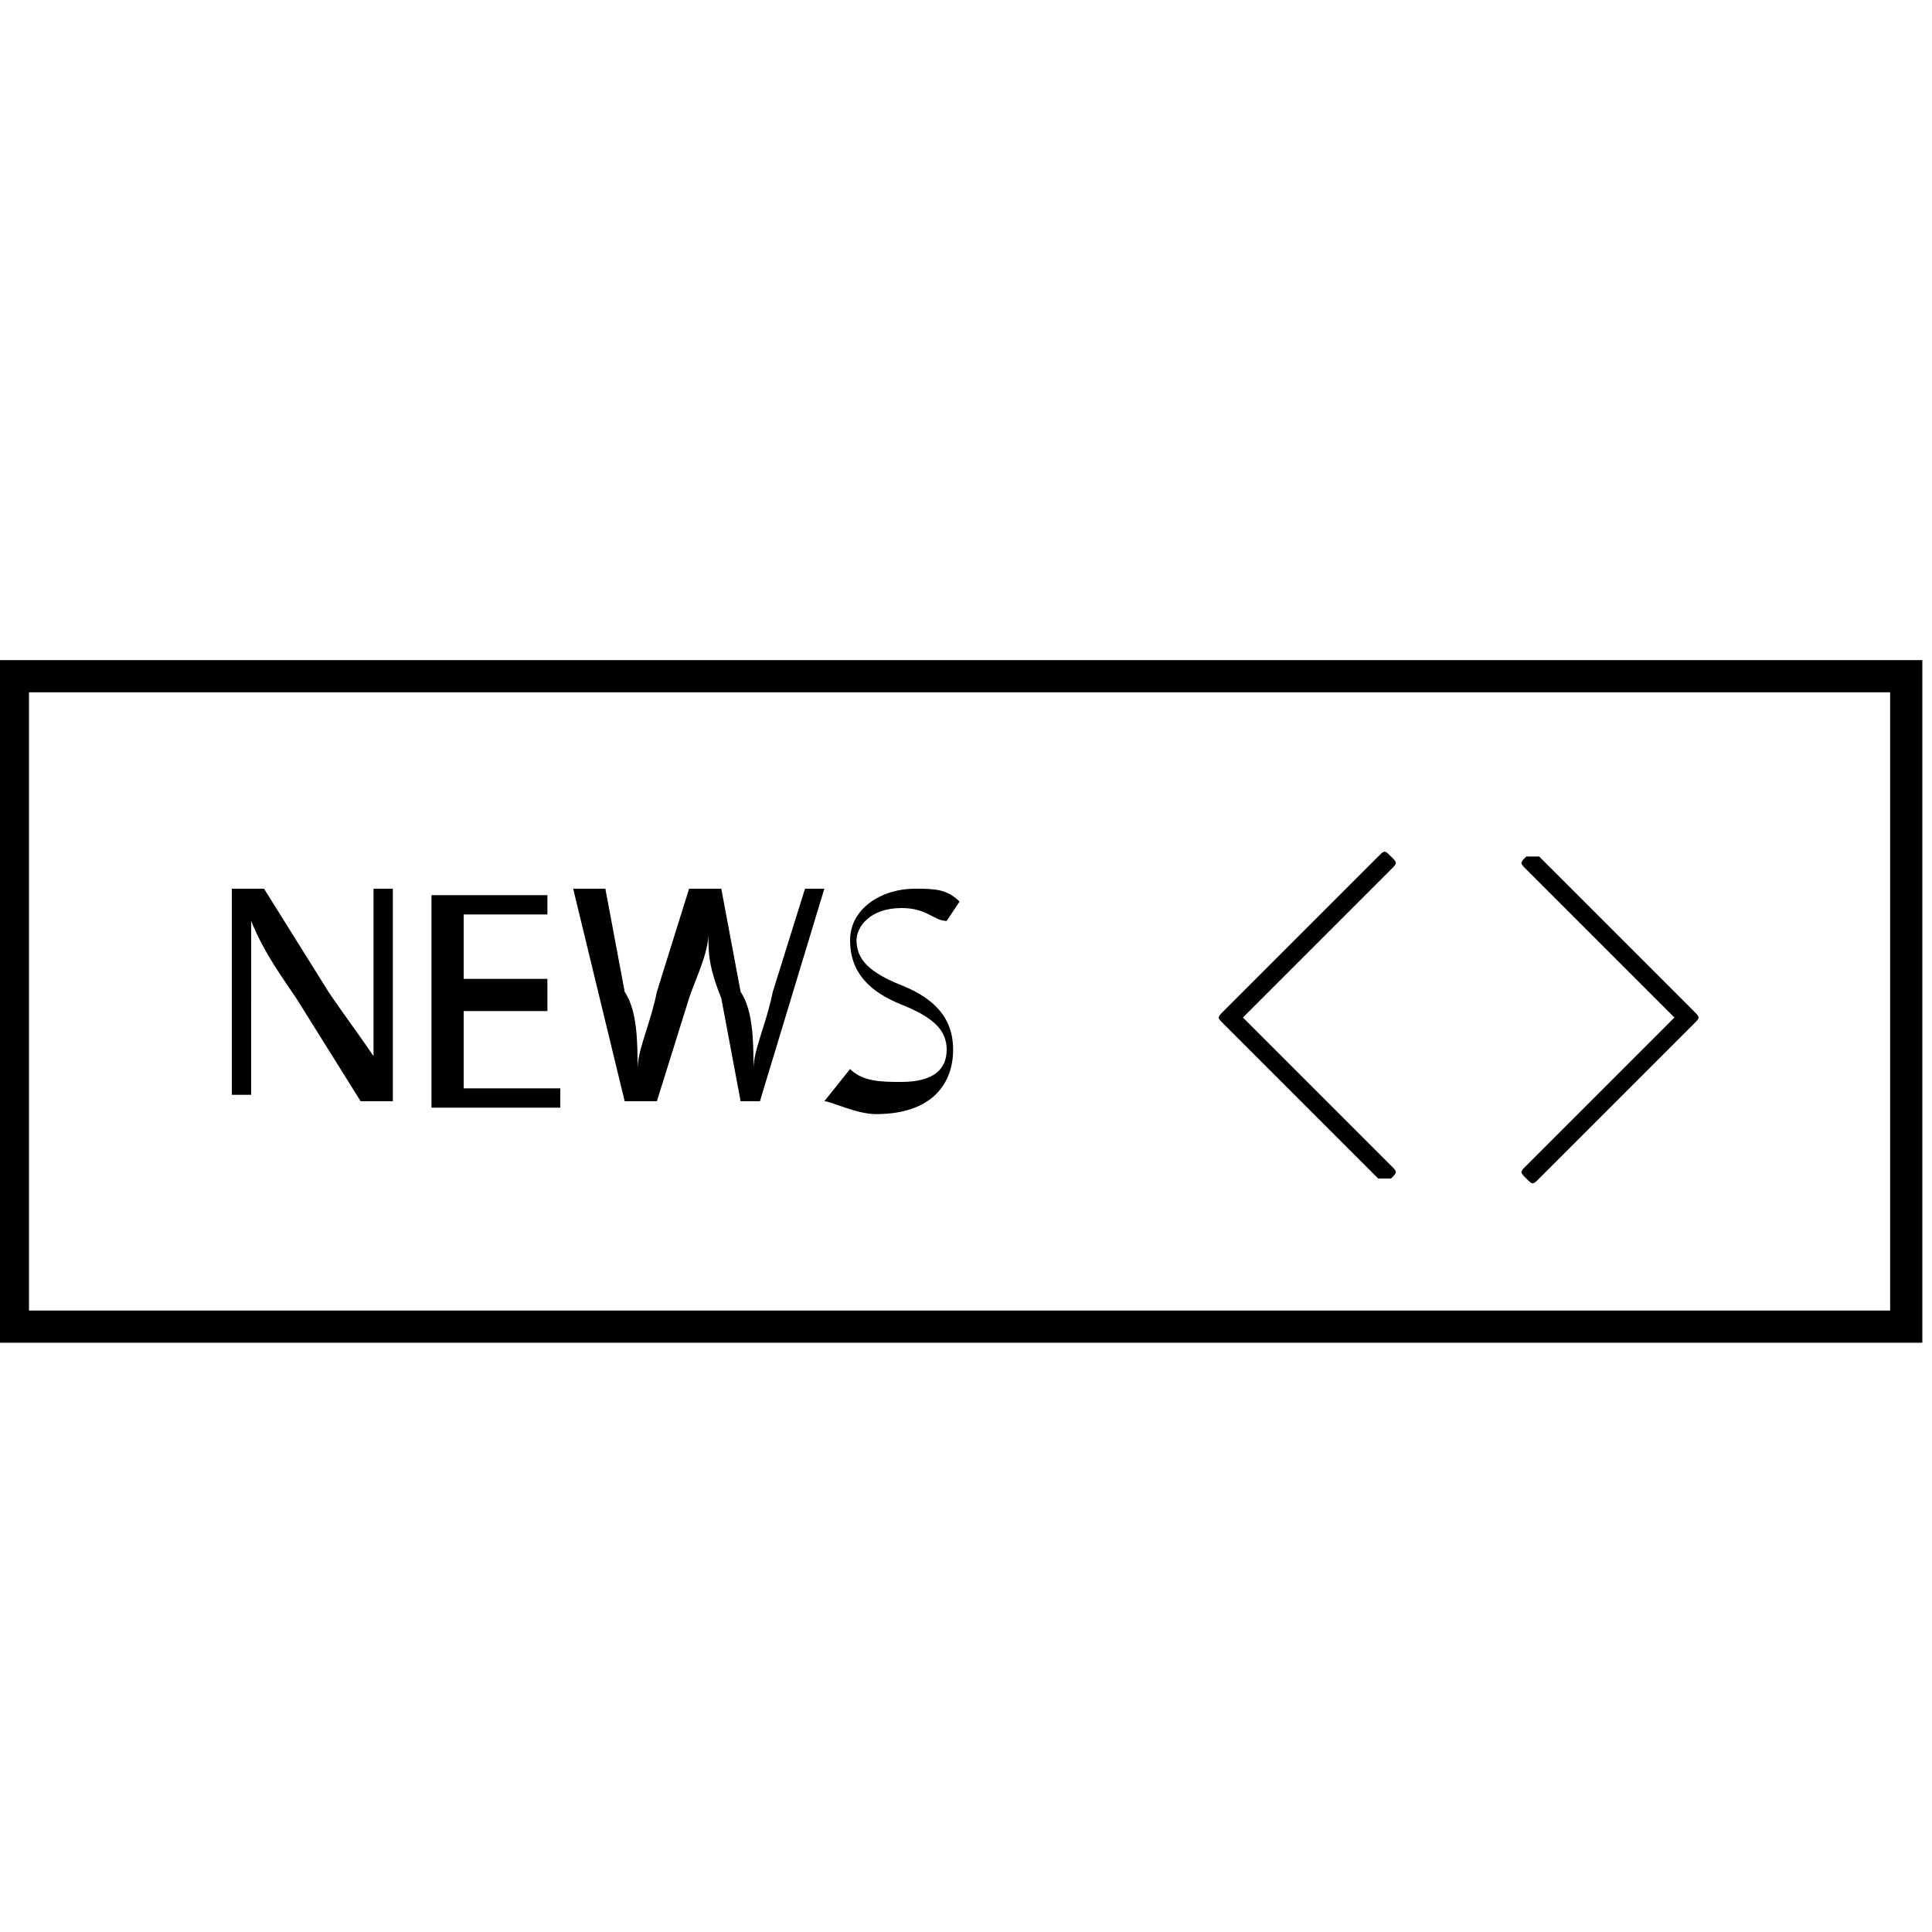 <?xml version="1.0" encoding="utf-8"?>
<!-- Generator: Adobe Illustrator 20.1.0, SVG Export Plug-In . SVG Version: 6.00 Build 0)  -->
<svg version="1.1" id="Layer_1" xmlns="http://www.w3.org/2000/svg" xmlns:xlink="http://www.w3.org/1999/xlink" x="0px" y="0px"
	 viewBox="0 0 30 30" style="enable-background:new 0 0 30 30;" xml:space="preserve">
<style type="text/css">
	.st0{display:none;}
	.st1{display:inline;}
	.st2{display:none;fill:#FFFFFF;}
	.st3{display:inline;fill:none;stroke:#000000;stroke-width:0.5;stroke-miterlimit:10;}
	.st4{fill:none;stroke:#000000;stroke-width:0.5;stroke-miterlimit:10;}
</style>
<g class="st0">
	<g class="st1">
		<path d="M24.7,19.2V6.6H5.2v12.7h9.3v3.4h-3.2v0.9h7.3v-0.9h-3.2v-3.4L24.7,19.2L24.7,19.2z M6.2,18.3V7.5h17.5v10.9H6.2V18.3z"/>
	</g>
</g>
<rect x="5.7" y="7.1" class="st2" width="18.6" height="11.7"/>
<g class="st0">
	<path class="st1" d="M26.5,12.2v0.1l0.9,0.9l-0.9,0.9v0.1h0.1l1-1c0,0,0,0,0-0.1c0,0,0,0,0-0.1l-1-1C26.6,12.2,26.5,12.2,26.5,12.2
		z"/>
</g>
<g class="st0">
	<path class="st1" d="M19.8,10.1V10c0-0.4-0.3-0.8-0.8-0.8h-8c-0.4,0-0.8,0.3-0.8,0.8v5.9l0,0c0,0.4,0.3,0.8,0.8,0.8h8
		c0.4,0,0.8-0.3,0.8-0.8V10.1L19.8,10.1z M11.1,9.5h8c0.3,0,0.5,0.2,0.5,0.5v0.1c-0.7,0.7-1.8,1.8-2.7,2.7l-1.5-1.5
		c-0.2-0.2-0.5-0.2-0.6,0l-4.2,4.2V10C10.6,9.7,10.8,9.5,11.1,9.5z M19.1,16.3h-8c-0.2,0-0.4-0.2-0.5-0.4l4.4-4.4
		c0.1-0.1,0.2-0.1,0.2,0l1.5,1.5c-0.8,0.8-1.3,1.4-1.4,1.4c0,0.1,0,0.2,0,0.2h0.1c0,0,0.1,0,0.1-0.1c0.1-0.1,2.8-2.8,4.1-4.1v5.4
		C19.6,16.1,19.3,16.3,19.1,16.3z"/>
	<path class="st1" d="M12.3,11.8c0.4,0,0.8-0.3,0.8-0.8c0-0.4-0.3-0.8-0.8-0.8s-0.8,0.3-0.8,0.8S11.9,11.8,12.3,11.8z M12.3,10.6
		c0.3,0,0.5,0.2,0.5,0.5s-0.2,0.5-0.5,0.5s-0.5-0.2-0.5-0.5S12,10.6,12.3,10.6z"/>
</g>
<g class="st0">
	<path class="st1" d="M3.5,14.2v-0.1l-0.9-0.9l0.9-0.9v-0.1H3.4l-1,1c0,0,0,0,0,0.1c0,0,0,0,0,0.1l1,1C3.4,14.3,3.4,14.3,3.5,14.2z"
		/>
</g>
<g class="st0">
	<path class="st1" d="M15,9.4H2.9c-0.3,0-0.6-0.2-0.6-0.6s0.2-0.6,0.6-0.6H15c0.3,0,0.6,0.2,0.6,0.6S15.3,9.4,15,9.4z"/>
	<path class="st1" d="M27,3.4H2.9c-0.3,0-0.6-0.2-0.6-0.6s0.2-0.6,0.6-0.6H27c0.3,0,0.6,0.2,0.6,0.6S27.3,3.4,27,3.4z"/>
	<path class="st1" d="M15,27.7H2.9c-0.3,0-0.6-0.2-0.6-0.6s0.2-0.6,0.6-0.6H15c0.3,0,0.6,0.2,0.6,0.6S15.3,27.7,15,27.7z"/>
	<path class="st1" d="M27,21.7H2.9c-0.3,0-0.6-0.2-0.6-0.6c0-0.3,0.2-0.6,0.6-0.6H27c0.3,0,0.6,0.2,0.6,0.6S27.3,21.7,27,21.7z"/>
	<circle class="st3" cx="15" cy="15.1" r="2.8"/>
	<rect x="2.4" y="14.7" class="st1" width="10" height="0.6"/>
	<rect x="17.7" y="14.7" class="st1" width="9.9" height="0.7"/>
</g>
<g class="st0">
	<path class="st1" d="M16.8,14.3c-0.1-0.1-0.1-0.1-0.2,0L15,15.9l-1.6-1.6c-0.1-0.1-0.1-0.1-0.2,0c-0.1,0.1-0.1,0.1,0,0.2l1.7,1.7
		H15h0.1l1.7-1.7C16.9,14.4,16.9,14.3,16.8,14.3z"/>
</g>
<g>
	<path d="M3.6,17.1v-3.3h0.5l1,1.6c0.2,0.3,0.5,0.7,0.7,1l0,0c0-0.5,0-0.8,0-1.3v-1.3h0.3v3.3H5.6l-1-1.6c-0.2-0.3-0.5-0.7-0.7-1.2
		l0,0c0,0.3,0,0.8,0,1.3V17H3.6V17.1z"/>
	<path d="M8.4,15.7H7.2v1.2h1.5v0.3h-2v-3.3h1.8v0.3H7.2v1h1.3v0.5H8.4z"/>
	<path d="M9.7,17.1l-0.8-3.3h0.5l0.3,1.6c0.2,0.3,0.2,0.8,0.2,1.2l0,0c0-0.3,0.2-0.7,0.3-1.2l0.5-1.6h0.5l0.3,1.6
		c0.2,0.3,0.2,0.8,0.2,1.2l0,0c0-0.3,0.2-0.7,0.3-1.2l0.5-1.6h0.3l-1,3.3h-0.3l-0.3-1.6C11,15,11,14.8,11,14.5l0,0
		c0,0.3-0.2,0.7-0.3,1l-0.5,1.6H9.7z"/>
	<path d="M13.2,16.6c0.2,0.2,0.5,0.2,0.8,0.2c0.5,0,0.7-0.2,0.7-0.5s-0.2-0.5-0.7-0.7c-0.5-0.2-0.8-0.5-0.8-1c0-0.5,0.5-0.8,1-0.8
		c0.3,0,0.5,0,0.7,0.2l-0.2,0.3c-0.2,0-0.3-0.2-0.7-0.2c-0.5,0-0.7,0.3-0.7,0.5c0,0.3,0.2,0.5,0.7,0.7c0.5,0.2,0.8,0.5,0.8,1
		s-0.3,1-1.2,1c-0.3,0-0.7-0.2-0.8-0.2L13.2,16.6z"/>
</g>
<rect x="0.2" y="10.5" class="st4" width="29.4" height="10.1"/>
<g>
	<path d="M19.3,15.8l2.3-2.3c0.1-0.1,0.1-0.1,0-0.2c-0.1-0.1-0.1-0.1-0.2,0L19,15.7c-0.1,0.1-0.1,0.1,0,0.2l2.4,2.4c0,0,0.1,0,0.1,0
		c0,0,0.1,0,0.1,0c0.1-0.1,0.1-0.1,0-0.2L19.3,15.8z"/>
</g>
<g>
	<path d="M26,15.8l-2.3,2.3c-0.1,0.1-0.1,0.1,0,0.2c0.1,0.1,0.1,0.1,0.2,0l2.4-2.4c0.1-0.1,0.1-0.1,0-0.2l-2.4-2.4c0,0-0.1,0-0.1,0
		c0,0-0.1,0-0.1,0c-0.1,0.1-0.1,0.1,0,0.2L26,15.8z"/>
</g>
</svg>
